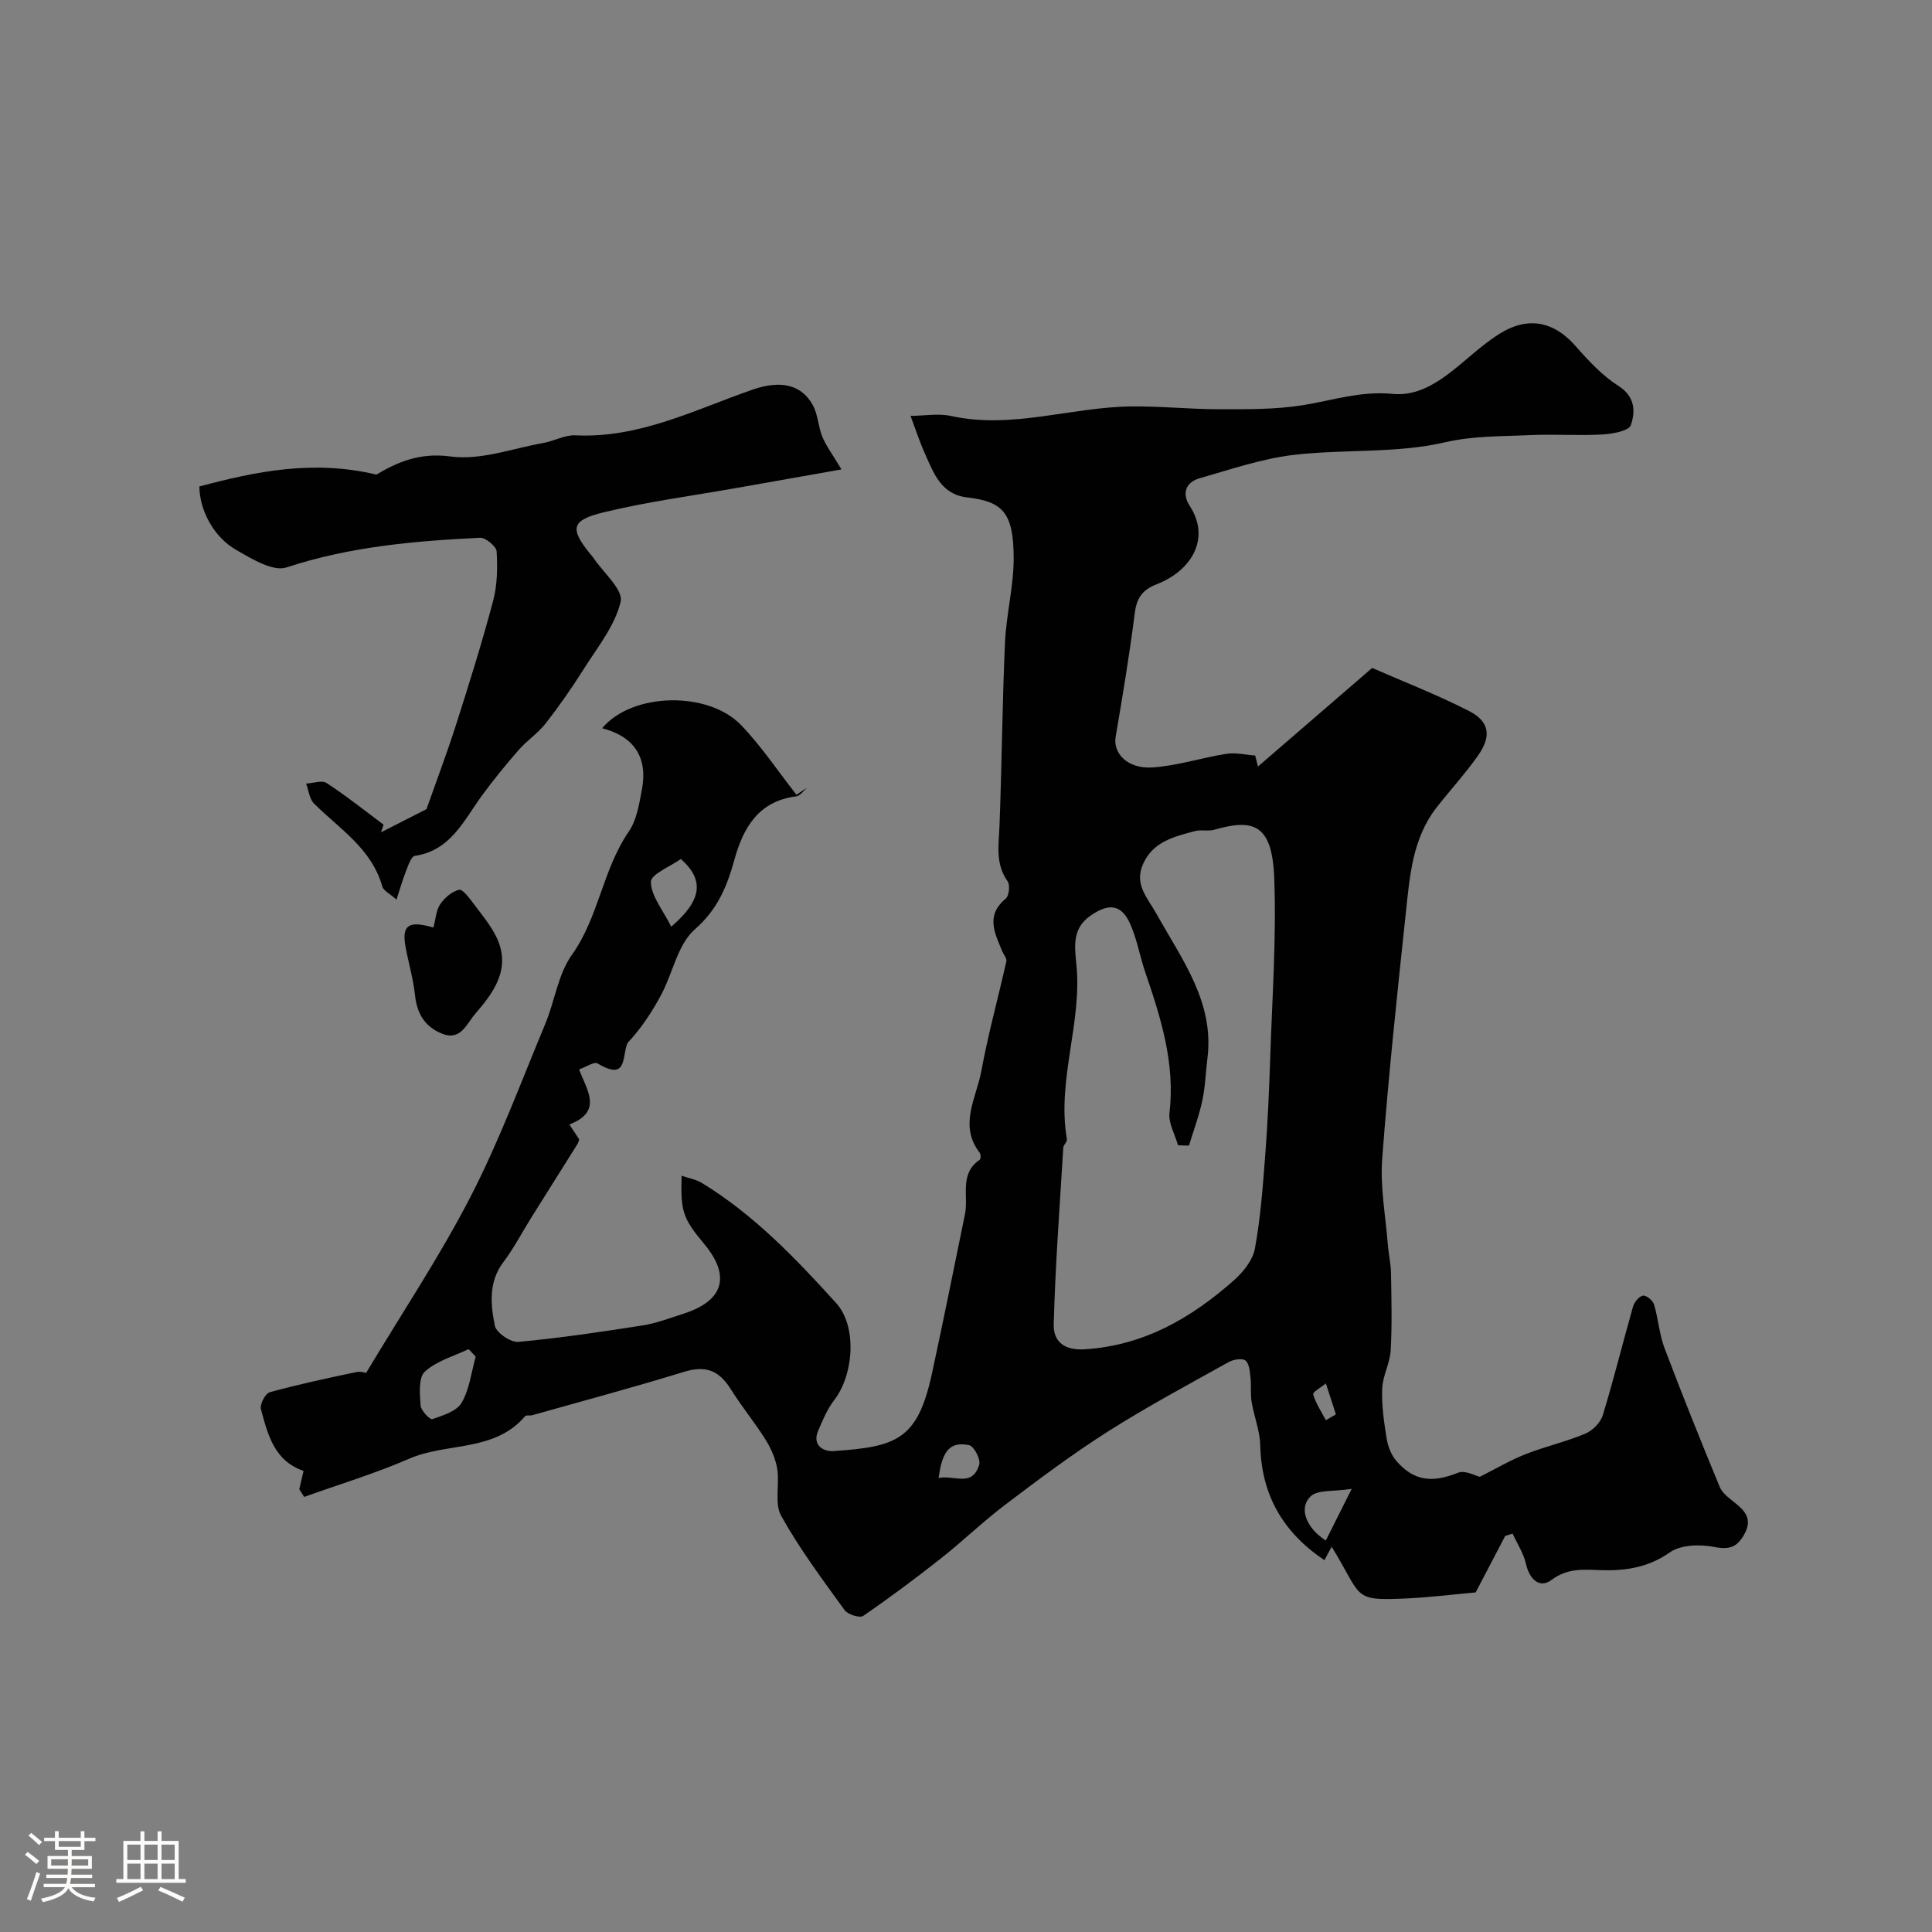 <svg enable-background="new 0 0 400 400" viewBox="0 0 400 400" xmlns="http://www.w3.org/2000/svg"><rect x="0" y="0" width="400" height="400" fill="#808080" stroke="none"/><path d="m5.17 384 .55-.58c.85.61 1.65 1.24 2.4 1.87l-.59.64c-.83-.73-1.62-1.38-2.36-1.93m1.22 9.53-.82-.34c.71-1.76 1.37-3.64 1.98-5.63.24.13.5.25.76.36-.6 1.67-1.24 3.54-1.92 5.61m-.5-13.5.57-.54c.56.44 1.31 1.06 2.26 1.87l-.64.64c-.68-.66-1.41-1.32-2.19-1.97m3.25.46h2.24v-1.36h.77v1.36h4.57v-1.36h.76v1.36h2.28v.69h-2.28v1.84h-2.64v1.26h4.18v2.64h-4.21c0 .45-.02.86-.05 1.21h4.32v.69h-4.38c-.04.34-.1.75-.19 1.22h5.15v.69h-4.82c.87 1.19 2.51 1.92 4.93 2.19-.17.31-.3.57-.37.76-2.77-.49-4.52-1.41-5.26-2.76-.56 1.26-2.3 2.23-5.24 2.9-.12-.24-.26-.48-.43-.72 2.73-.55 4.38-1.34 4.96-2.38h-4.38v-.69h4.65c.1-.38.17-.79.21-1.22h-4.32v-.69h4.4c.03-.34.05-.75.05-1.21h-4.2v-2.64h4.23v-1.26h-2.69v-1.84h-2.24zm1.46 4.46v1.29h3.45c.01-.4.02-.57.01-.53v-.32-.45h-3.46zm1.55-2.59h4.57v-1.19h-4.57zm6.11 2.59h-3.42v.77c-.01.19-.01.37-.02.53h3.44v-1.29z" fill="#fcfbfa"/><path d="m32.63 379.16h.82v1.98h3.54v7.89h1.46v.78h-14.37v-.78h1.46v-7.89h3.54v-1.98h.82v1.98h2.73zm-3.49 11.48.5.73c-1.61.82-3.28 1.63-5 2.41-.13-.27-.28-.55-.44-.82 1.75-.72 3.4-1.49 4.94-2.32m-2.78-5.55h2.73v-3.18h-2.73zm0 3.95h2.73v-3.2h-2.73zm3.54-3.95h2.73v-3.18h-2.73zm0 3.95h2.73v-3.2h-2.73zm7.89 4.68c-1.84-.92-3.51-1.7-5.02-2.32l.45-.73c1.89.8 3.57 1.55 5.04 2.23zm-1.62-11.81h-2.73v3.18h2.73zm-2.73 7.13h2.73v-3.2h-2.73z" fill="#fcfbfa"/><g fill="#010102"><path d="m61.96 308.34c.29-1.24.58-2.48.89-3.81-6.07-2.06-7.42-7.53-8.83-12.8-.26-.98.92-3.23 1.82-3.48 5.92-1.63 11.94-2.92 17.96-4.18 1-.21 2.15.23 1.98.21 7.47-12.48 15.26-24.13 21.64-36.51 5.95-11.54 10.48-23.82 15.49-35.83 1.96-4.71 2.62-10.23 5.48-14.23 5.59-7.84 6.38-17.67 11.78-25.52 1.67-2.42 2.17-5.77 2.74-8.78 1.23-6.54-1.58-10.92-8.24-12.64 6.2-7.43 21.93-7.75 28.76-.65 4.24 4.41 7.67 9.59 11.47 14.43.75-.5 1.5-1.01 2.26-1.51-.78.64-1.51 1.75-2.36 1.85-7.76.97-10.93 6.52-12.73 13.04-1.55 5.6-3.47 10.33-8.22 14.49-3.52 3.09-4.53 8.95-6.91 13.44-1.92 3.63-4.2 7.06-7 10.06-1.24 2.65.12 8.06-6.22 4.25-.7-.42-2.35.73-3.83 1.24 1.59 4.25 5.01 8.71-2 11.4.89 1.35 1.46 2.23 2.03 3.09-.12.34-.18.67-.34.93-3.2 5.11-6.42 10.21-9.62 15.32-1.9 3.04-3.56 6.27-5.71 9.11-3.14 4.14-2.69 8.78-1.8 13.21.29 1.45 3.29 3.5 4.88 3.35 8.61-.79 17.19-2.07 25.74-3.41 2.87-.45 5.64-1.53 8.43-2.42 8.31-2.64 9.84-7.77 4.33-14.4-4.48-5.39-4.93-6.71-4.71-14.17 1.49.52 3.01.77 4.23 1.52 10.77 6.58 19.41 15.62 27.78 24.86 4.34 4.79 3.66 14.82-.44 20.11-1.43 1.85-2.36 4.13-3.3 6.32-1.31 3.06 1.17 4.33 3.16 4.2 13.09-.88 17.42-2.33 20.39-16.01 2.39-10.98 4.57-22 6.84-33 .79-3.82-1.23-8.4 3.06-11.31.23-.16.25-1.11.01-1.42-4.42-5.72-.7-11.38.32-16.92 1.4-7.64 3.49-15.16 5.19-22.76.13-.57-.54-1.31-.82-1.98-1.54-3.75-3.58-7.44.68-10.97.7-.58.94-2.83.4-3.59-2.61-3.67-1.83-7.59-1.68-11.6.48-12.59.57-25.2 1.13-37.79.26-5.88 1.82-11.73 1.8-17.6-.02-9.53-2.41-11.65-9.66-12.5-5.34-.63-6.88-4.96-8.67-8.96-1.15-2.57-2.03-5.27-3.02-7.91 2.81-.02 5.73-.57 8.4.02 12.62 2.76 24.79-1.83 37.2-1.98 6.13-.08 12.26.58 18.39.58 5.75-.01 11.58.07 17.22-.84 6.18-.99 11.91-2.98 18.62-2.34 7.41.71 12.9-5.44 18.53-9.88 1.15-.91 2.34-1.78 3.58-2.56 5.82-3.67 11.22-2.63 15.74 2.53 2.66 3.03 5.51 6.11 8.87 8.25 3.53 2.24 3.53 5.36 2.58 8.13-.42 1.22-3.86 1.82-5.98 1.94-5.01.27-10.06-.11-15.07.13-5.82.28-11.49.11-17.49 1.5-10.13 2.34-20.98 1.36-31.43 2.61-6.53.79-12.91 3-19.29 4.81-2.94.84-3.72 3.19-2.08 5.71 4.39 6.73.42 13.42-6.82 16.24-3.04 1.18-4.16 2.89-4.56 6.05-1.08 8.55-2.5 17.06-3.95 25.55-.58 3.42 2.49 6.67 7.62 6.33 5.15-.34 10.2-2.02 15.33-2.82 1.91-.3 3.95.21 5.94.35.19.76.39 1.52.58 2.28 7.64-6.59 15.28-13.19 23.64-20.41 6.19 2.71 13.26 5.46 19.99 8.88 4.32 2.2 4.77 5.22 1.93 9.26-2.63 3.75-5.76 7.14-8.58 10.75-4.99 6.39-5.55 14.16-6.36 21.75-1.81 16.97-3.62 33.95-4.9 50.97-.44 5.85.7 11.82 1.16 17.73.15 1.96.62 3.9.66 5.85.09 5.36.24 10.74-.06 16.09-.15 2.67-1.66 5.26-1.76 7.92-.13 3.44.36 6.94.92 10.36.27 1.64.98 3.45 2.06 4.68 3.67 4.17 7.43 4.5 12.73 2.38 1.45-.58 3.63.66 4.49.85 3.32-1.67 6.28-3.43 9.43-4.67 4.07-1.6 8.4-2.58 12.43-4.27 1.51-.63 3.15-2.3 3.62-3.84 2.27-7.43 4.12-14.99 6.25-22.46.26-.92 1.24-2.12 2.06-2.27.66-.12 2.05 1 2.29 1.82.89 2.96 1.08 6.15 2.16 9.01 3.65 9.66 7.51 19.25 11.45 28.79.51 1.24 1.85 2.23 2.97 3.13 2.2 1.75 3.86 3.42 2.15 6.58-1.48 2.72-3.07 3.33-6.26 2.7-2.92-.57-6.88-.48-9.14 1.09-4.56 3.19-9.24 3.89-14.47 3.71-3.45-.12-6.78-.46-10.09 2.03-2.46 1.85-4.57-.13-5.29-3.34-.49-2.18-1.81-4.17-2.76-6.25-.51.16-1.02.32-1.53.47-1.91 3.66-3.82 7.32-6.12 11.7-4.17.37-9.54 1.05-14.94 1.28-10.71.46-8.48-.38-14.88-10.74-.56 1.05-.99 1.86-1.49 2.79-8.53-5.71-13.05-13.45-13.29-23.79-.07-3.01-1.29-5.98-1.79-9-.27-1.65-.04-3.37-.23-5.03-.14-1.24-.25-2.89-1.04-3.52-.67-.53-2.5-.22-3.47.32-8.39 4.68-16.88 9.22-24.99 14.37-7.29 4.63-14.24 9.84-21.14 15.06-4.64 3.5-8.84 7.58-13.4 11.18-5.26 4.15-10.63 8.16-16.15 11.95-.72.49-3.2-.3-3.86-1.22-4.59-6.35-9.31-12.67-13.11-19.49-1.44-2.58-.3-6.49-.82-9.72-.34-2.1-1.27-4.23-2.41-6.05-2.25-3.59-4.98-6.89-7.22-10.48-2.54-4.07-5.39-4.9-9.76-3.55-10.39 3.2-20.89 6.01-31.36 8.96-.47.13-1.21-.08-1.45.19-6.34 7.48-16.18 5.4-24.03 8.82-7.05 3.07-14.46 5.3-21.71 7.9-.35-.54-.68-1.06-1.02-1.58zm184.2-71.15c-.75-.02-1.5-.05-2.26-.07-.63-2.24-2.02-4.57-1.77-6.71 1.2-10.26-1.79-19.68-5.02-29.13-1.15-3.37-1.72-6.97-3.2-10.17-1.78-3.87-4.35-4.11-7.99-1.63-3.84 2.62-3.5 6.02-3.07 10.17 1.24 12.11-4.08 23.96-1.96 36.21.09.53-.72 1.17-.75 1.78-.74 12.18-1.65 24.36-1.98 36.55-.09 3.31 1.9 5.44 6.37 5.17 12.27-.76 22.07-6.45 30.9-14.25 1.95-1.72 3.95-4.21 4.39-6.63 1.18-6.44 1.65-13.02 2.15-19.56.5-6.59.79-13.19 1.01-19.8.4-12.42 1.3-24.87.84-37.26-.41-11.23-4.26-12.41-12.43-10.07-1.24.36-2.7-.06-3.95.27-4.26 1.13-8.67 2.15-10.75 6.75-1.96 4.33.9 7.05 2.86 10.58 5.12 9.22 11.88 18.07 10.44 29.68-.36 2.92-.45 5.9-1.06 8.77-.67 3.16-1.82 6.23-2.77 9.35zm-147.67 43.68c-.49-.52-.98-1.04-1.47-1.55-3.09 1.49-6.67 2.45-9.07 4.68-1.35 1.25-1.03 4.63-.87 7.01.07 1.04 1.96 2.98 2.43 2.81 2.2-.77 5.04-1.63 6.06-3.39 1.64-2.8 2.01-6.34 2.92-9.56zm40.48-89.01c6.4-5.48 6.9-9.66 2-14.01-2.11 1.51-6.23 3.14-6.21 4.74.03 2.92 2.5 5.82 4.21 9.27zm140.89 116.39c-3.7.6-7.1.13-8.56 1.6-2.51 2.52-.75 6.57 3.19 9.1 1.53-3.05 3.05-6.08 5.37-10.7zm-85.53-2.25c3.31-.66 6.96 1.99 8.41-2.76.33-1.09-1.08-3.81-2.08-4.03-4.58-1-5.68 2.18-6.33 6.79zm80.18-11.96c.69-.4 1.38-.81 2.07-1.21-.69-2.13-1.38-4.27-2.07-6.4-.93.76-2.77 1.8-2.63 2.25.55 1.89 1.69 3.59 2.63 5.36z"/><path d="m82.09 186.26c-1.35-1.22-2.68-1.82-2.94-2.73-2.21-7.85-8.86-11.91-14.14-17.17-.96-.96-1.11-2.73-1.63-4.13 1.44-.07 3.27-.75 4.25-.11 4.07 2.66 7.88 5.71 11.78 8.62-.17.53-.35 1.06-.52 1.58 3.11-1.59 6.22-3.17 9.41-4.8 1.88-5.33 4.15-11.32 6.1-17.41 2.72-8.51 5.4-17.06 7.69-25.69.87-3.27.94-6.85.73-10.25-.06-1.05-2.28-2.88-3.43-2.83-13.55.66-26.98 1.82-40.07 6.14-2.81.93-7.24-1.8-10.46-3.65-4.75-2.73-7.57-8.4-7.58-13.11 11.79-3.15 23.61-5.56 36.65-2.46 4.08-2.41 8.76-4.65 15.38-3.75 6.17.84 12.81-1.67 19.23-2.81 2.23-.4 4.44-1.68 6.61-1.57 13.23.64 24.68-5.3 36.63-9.45 6.01-2.09 10.26-.98 12.55 3.29 1.04 1.94 1.07 4.39 1.92 6.45.78 1.89 2.06 3.58 3.97 6.77-7.84 1.39-14.62 2.58-21.39 3.78-9.28 1.65-18.67 2.87-27.81 5.09-6.83 1.66-7.05 3.37-2.85 8.59.21.26.45.5.63.77 2.06 3.08 6.28 6.68 5.7 9.15-1.17 4.99-4.81 9.46-7.67 13.99-2.43 3.86-5.05 7.62-7.86 11.22-1.6 2.04-3.88 3.54-5.6 5.51-2.68 3.08-5.28 6.25-7.68 9.55-3.72 5.12-6.41 11.25-13.8 12.36-.77.12-1.38 2.02-1.85 3.19-.7 1.79-1.21 3.62-1.95 5.87z"/><path d="m89.73 192.04c.49-1.81.56-3.58 1.41-4.83.9-1.33 2.42-2.64 3.9-2.99.74-.17 2.13 1.7 2.98 2.84 1.74 2.33 3.68 4.61 4.88 7.21 2.93 6.4-.76 11.31-4.6 15.74-1.65 1.9-2.92 5.6-6.84 3.98-3.52-1.45-5.13-4.13-5.53-7.92-.36-3.36-1.34-6.66-1.96-10-.83-4.46.55-5.57 5.76-4.03z"/></g></svg>